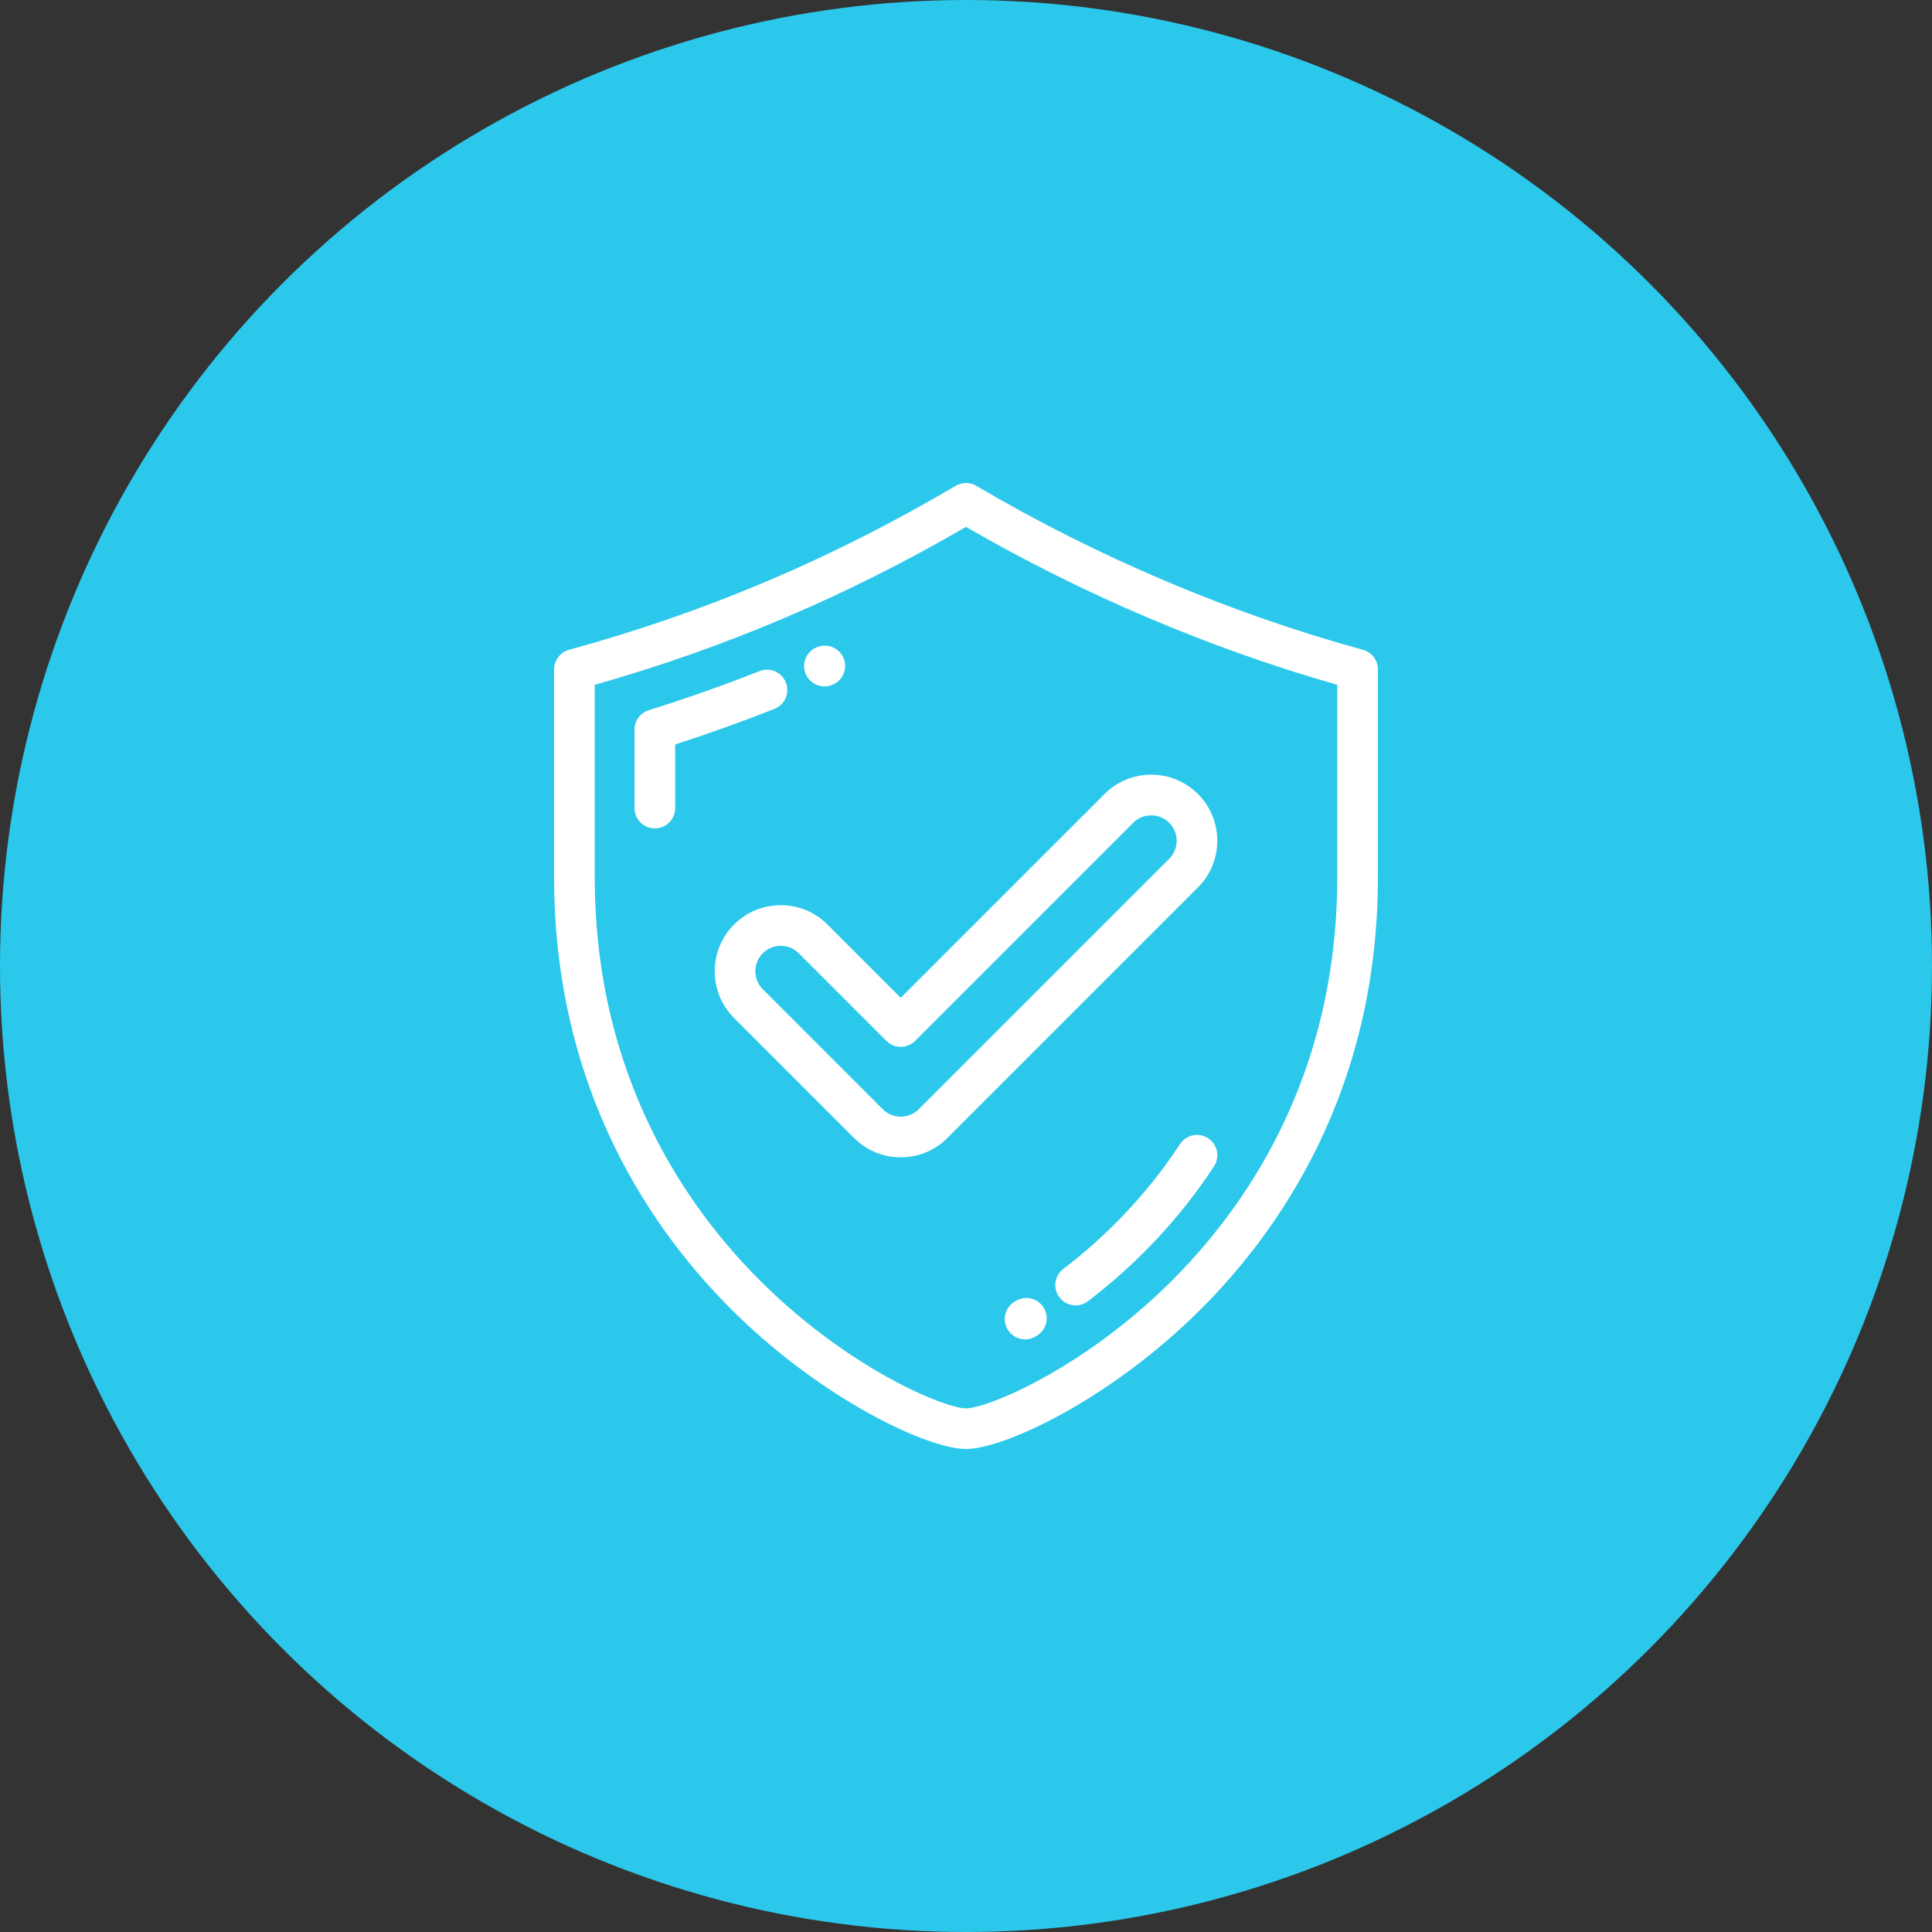 <svg width="80" height="80" viewBox="0 0 80 80" fill="none" xmlns="http://www.w3.org/2000/svg">
<rect x="0" y="0" width="80" height="80" fill="#333333" stroke="none"/>
<circle cx="40" cy="40" r="40" fill="#2BC8EB"/>
<g clip-path="url(#clip0_1_11502)">
<path d="M56.437 26.907C50.934 25.399 45.398 23.051 40.428 20.117C40.164 19.961 39.836 19.961 39.572 20.117C34.459 23.135 29.223 25.356 23.563 26.907C23.197 27.007 22.944 27.34 22.944 27.719V36.316C22.944 45.169 27.028 51.03 30.454 54.387C34.143 58.001 38.44 60 40 60C41.56 60 45.857 58.001 49.546 54.387C52.972 51.03 57.056 45.169 57.056 36.316V27.719C57.056 27.34 56.803 27.007 56.437 26.907ZM55.373 36.316C55.373 44.585 51.564 50.053 48.368 53.185C44.74 56.739 40.862 58.317 40 58.317C39.138 58.317 35.26 56.739 31.632 53.185C28.436 50.053 24.627 44.585 24.627 36.316V28.357C30.039 26.821 35.08 24.676 40 21.816C44.798 24.6 50.09 26.851 55.373 28.357V36.316Z" fill="white"/>
<path d="M32.542 28.263C32.372 27.831 31.883 27.618 31.451 27.789C29.947 28.381 28.405 28.926 26.865 29.409C26.514 29.519 26.275 29.844 26.275 30.212V33.461C26.275 33.926 26.652 34.303 27.117 34.303C27.581 34.303 27.958 33.926 27.958 33.461V30.827C29.339 30.38 30.719 29.886 32.067 29.354C32.5 29.184 32.712 28.696 32.542 28.263Z" fill="white"/>
<path d="M34.14 28.423C34.253 28.423 34.368 28.4 34.478 28.352L34.493 28.345C34.919 28.159 35.111 27.663 34.924 27.238C34.737 26.812 34.239 26.619 33.814 26.806L33.8 26.812C33.374 26.998 33.182 27.493 33.368 27.919C33.506 28.235 33.816 28.423 34.14 28.423Z" fill="white"/>
<path d="M50.025 47.132C49.636 46.877 49.115 46.987 48.861 47.376C48.167 48.437 47.354 49.453 46.443 50.396C45.693 51.171 44.881 51.894 44.029 52.543C43.66 52.825 43.588 53.353 43.87 53.722C44.036 53.94 44.286 54.054 44.54 54.054C44.718 54.054 44.897 53.998 45.049 53.881C45.968 53.181 46.844 52.401 47.652 51.566C48.638 50.547 49.518 49.447 50.269 48.296C50.524 47.907 50.414 47.386 50.025 47.132Z" fill="white"/>
<path d="M42.075 53.863L42.026 53.891C41.624 54.124 41.487 54.639 41.72 55.041C41.876 55.31 42.158 55.461 42.449 55.461C42.592 55.461 42.737 55.424 42.87 55.347L42.925 55.315C43.326 55.08 43.461 54.564 43.226 54.163C42.991 53.763 42.475 53.628 42.075 53.863Z" fill="white"/>
<path d="M34.265 38.283C33.748 37.766 33.061 37.482 32.33 37.482C31.599 37.482 30.912 37.766 30.395 38.283C29.329 39.35 29.329 41.086 30.395 42.152L35.364 47.121C35.88 47.637 36.567 47.922 37.298 47.922C38.029 47.922 38.716 47.637 39.233 47.12L49.605 36.748C50.672 35.681 50.672 33.946 49.605 32.879C49.088 32.362 48.401 32.078 47.67 32.078C46.939 32.078 46.252 32.362 45.735 32.879L37.298 41.316L34.265 38.283ZM46.925 34.069C47.124 33.87 47.389 33.761 47.67 33.761C47.952 33.761 48.216 33.87 48.415 34.069C48.826 34.48 48.826 35.148 48.415 35.559L38.043 45.931C37.844 46.129 37.58 46.239 37.298 46.239C37.017 46.239 36.752 46.129 36.553 45.931L31.585 40.962C31.174 40.552 31.174 39.883 31.585 39.473C31.784 39.274 32.048 39.164 32.33 39.164C32.611 39.164 32.876 39.274 33.075 39.473L36.703 43.101C36.861 43.259 37.075 43.348 37.298 43.348C37.521 43.348 37.735 43.259 37.893 43.101L46.925 34.069Z" fill="white"/>
</g>
<defs>
<clipPath id="clip0_1_11502">
<rect width="40" height="40" fill="white" transform="translate(20 20)"/>
</clipPath>
</defs>
</svg>
